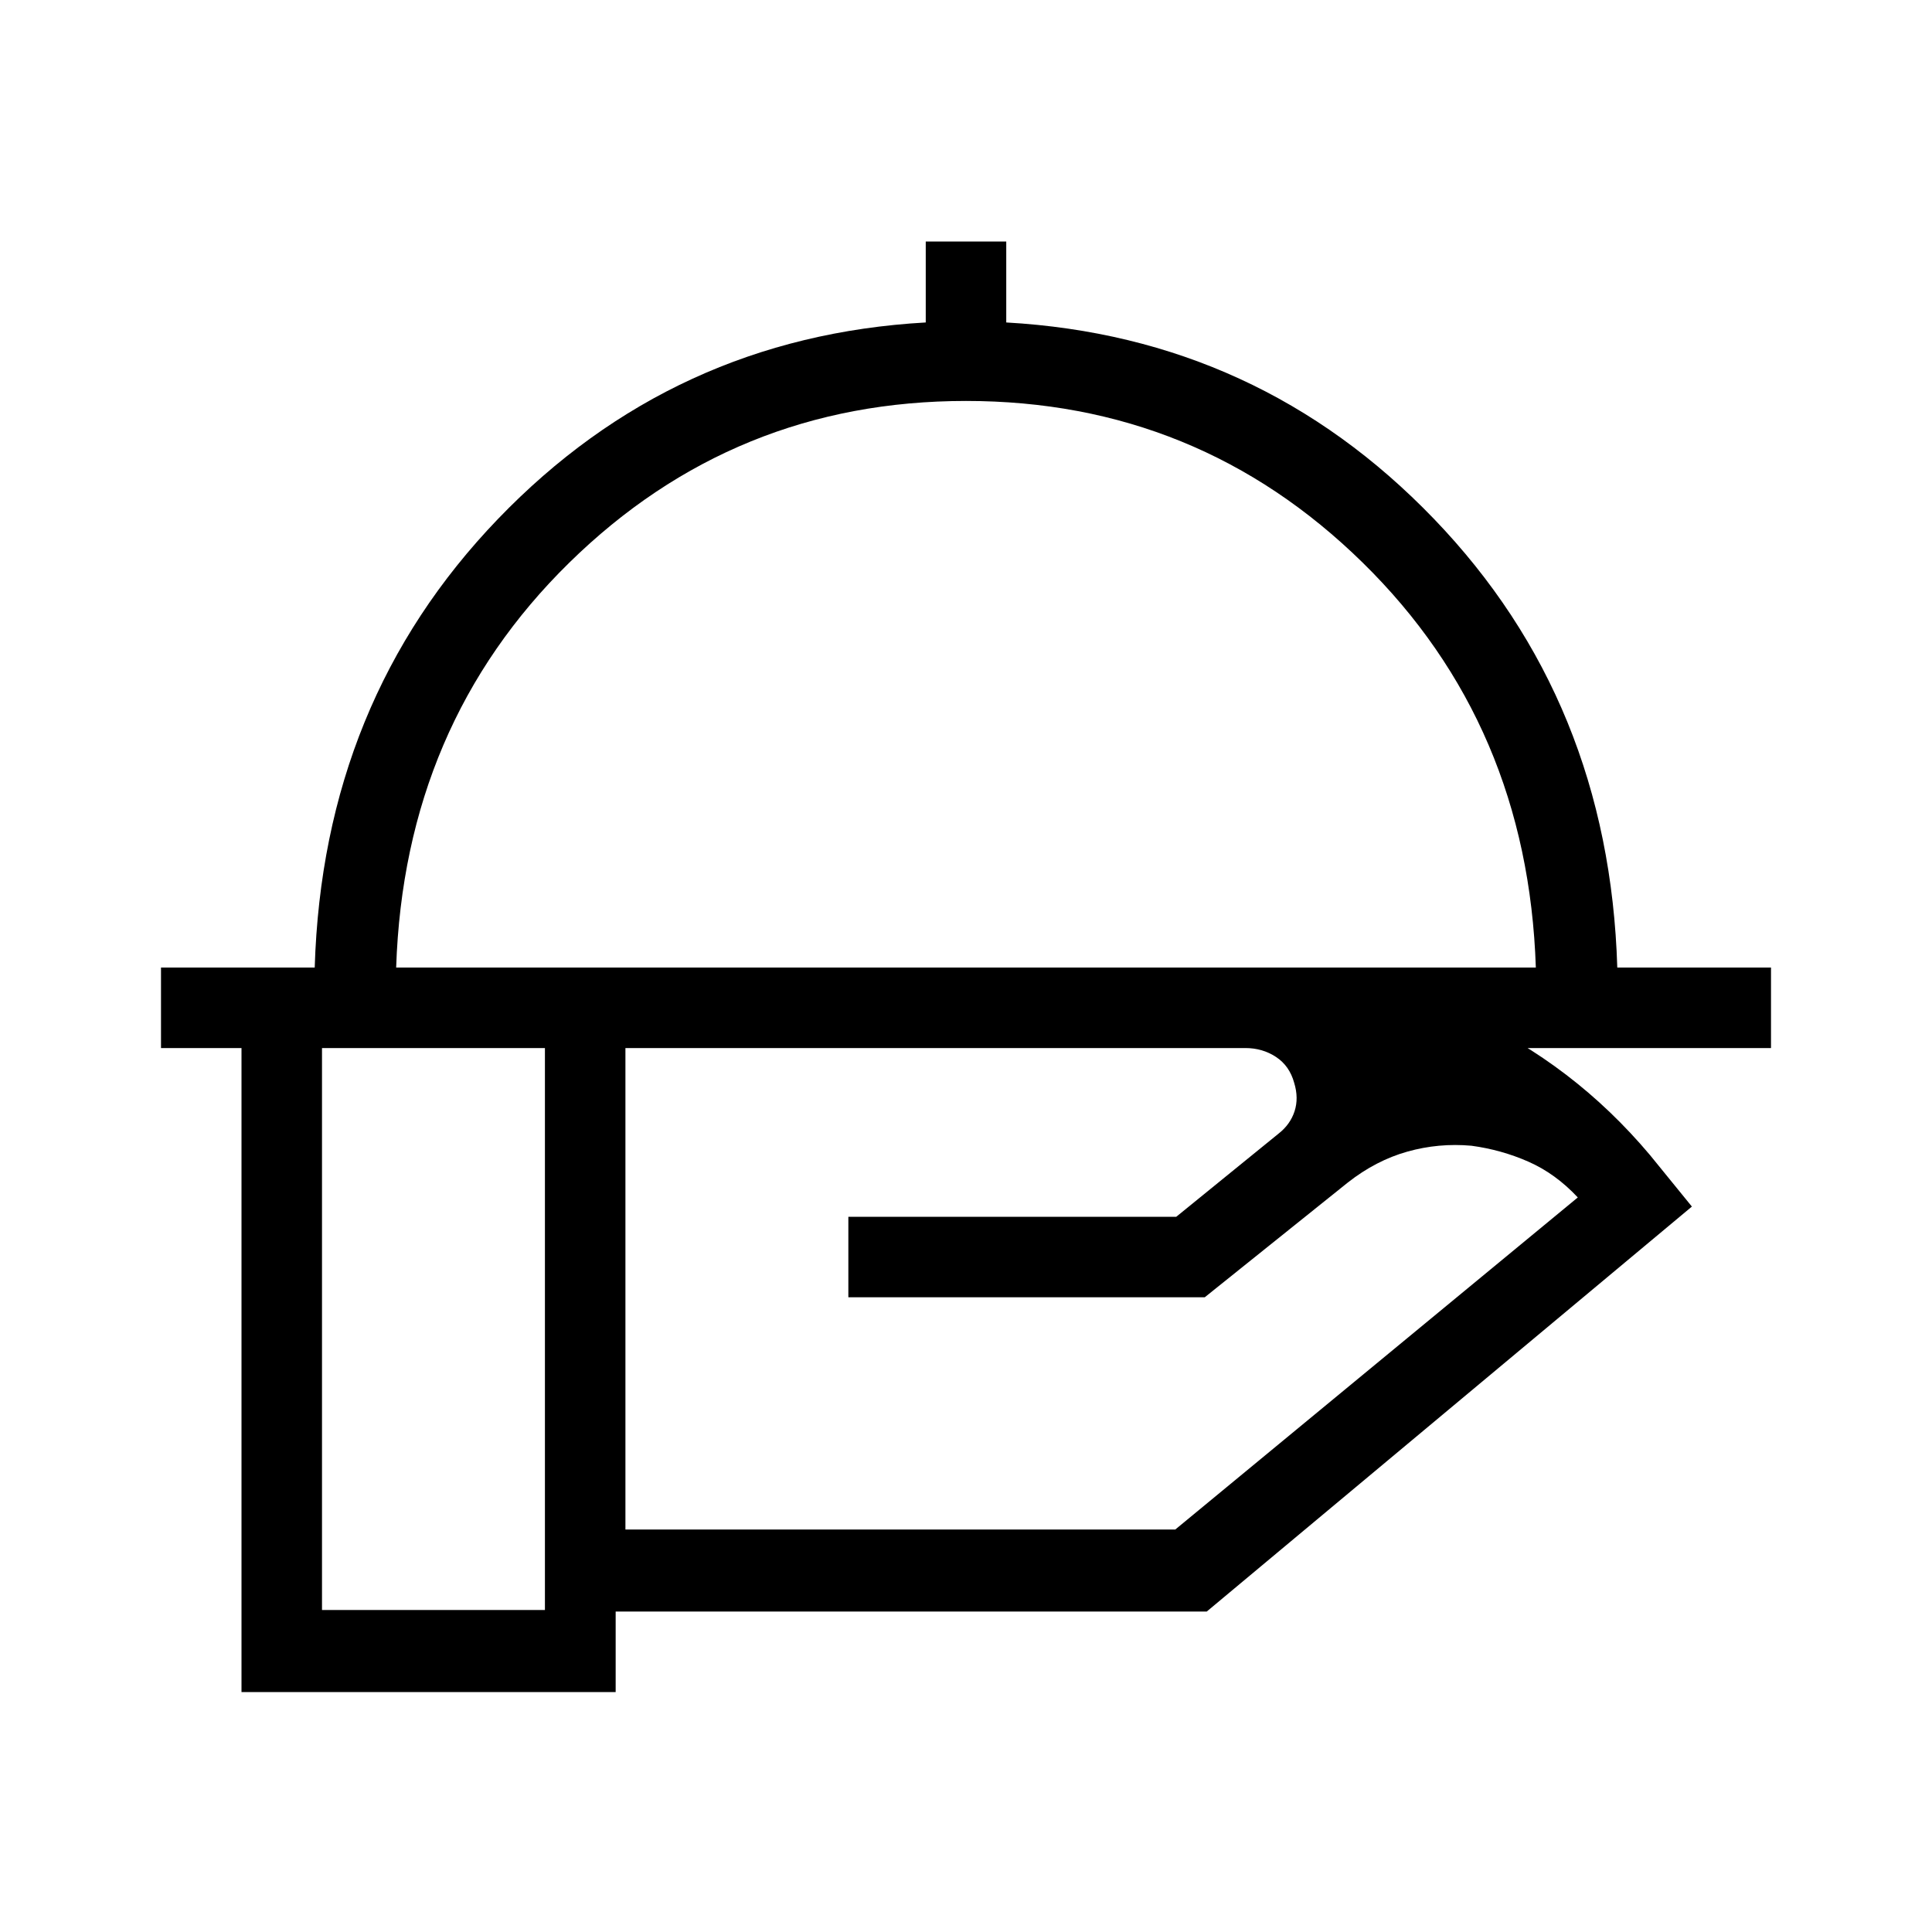 <svg xmlns="http://www.w3.org/2000/svg" height="24" viewBox="0 -960 960 960" width="24"><path d="M80-439.23v-40h76.38q4-132.39 91.08-222.92 87.08-90.54 212.54-97.62V-840h40v40.23q125.46 7.08 212.54 97.62 87.08 90.53 91.08 222.92H880v40H80Zm116.85-40h566.3q-4-120.69-85.96-201.12-81.96-80.42-197.19-80.42t-197.19 80.42q-81.96 80.43-85.96 201.12Zm283.15 0Zm138.85 40H310.77V-200H584l200-165q-11.08-11.85-24.54-17.77-13.46-5.92-28.31-7.92-16.23-1.46-31.84 2.92-15.62 4.39-29.62 15.39l-71.07 57H421.54v-40h162.92l50.92-41.39q5.77-4.54 7.89-11.08 2.11-6.53-.19-14.07-2.31-8.46-9.04-12.89-6.73-4.42-15.19-4.42Zm-348.08 0H160V-160h110.77v-279.23Zm35.15 320H120v-360h498.08q58.84 0 111.3 24 52.47 24 90.47 69.15l20.84 25.62-241.07 201.23h-293.7v40Z"/></svg>